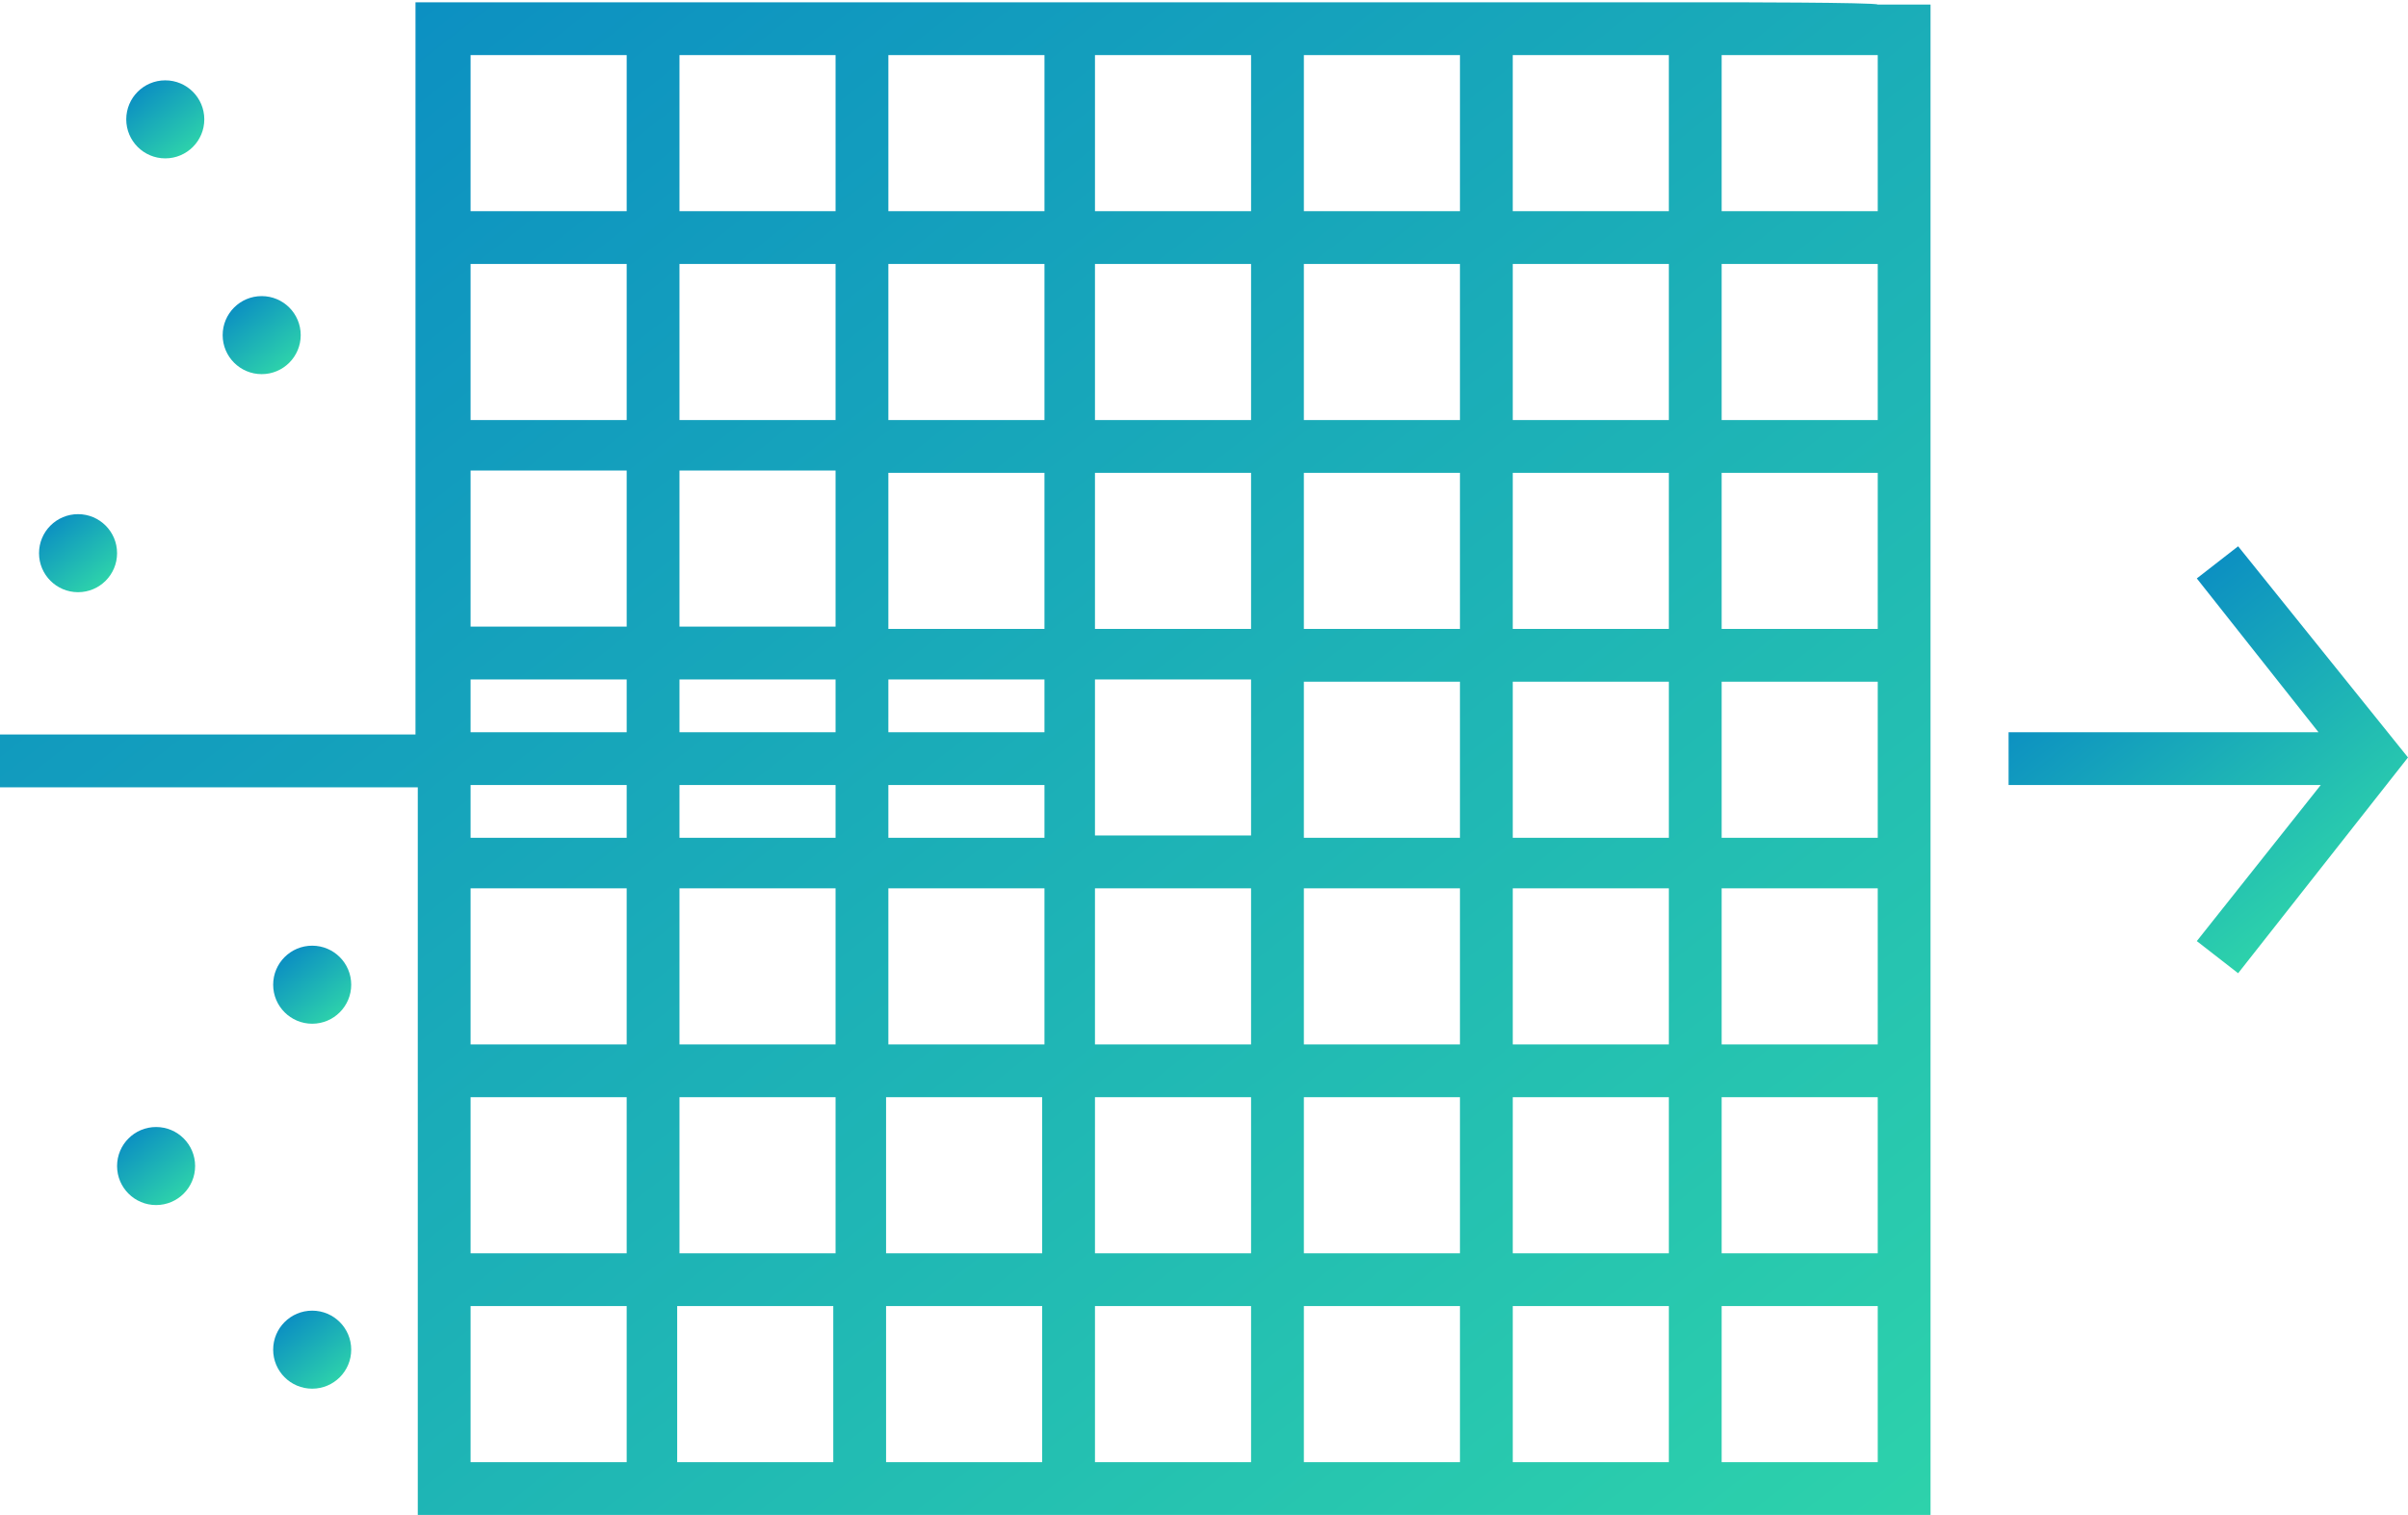 <svg xmlns="http://www.w3.org/2000/svg" viewBox="0 34 104.9 66"><linearGradient id="a" gradientUnits="userSpaceOnUse" x1="19.939" y1="73.077" x2="70.061" y2="8.923" gradientTransform="matrix(1.136 0 0 -1.136 0 113.636)"><stop offset="0" stop-color="#0c90c2"/><stop offset="1" stop-color="#2dd2ab"/></linearGradient><path fill="url(#a)" d="M75 34.1H18.1V66H0v2.3h18.2V100.2H84.1V34.2h-2.3c0-.1-6.8-.1-6.8-.1zm-2.3 2.3v6.8h-6.8v-6.8h6.8zm-25 27.2h6.8v6.8h-6.8v-6.8zm0-2.2v-6.8h6.8v6.8h-6.8zm-2.2 0h-6.8v-6.8h6.8v6.8zm0 2.2v2.3h-6.8v-2.3h6.8zm0 4.6v2.3h-6.8v-2.3h6.8zm0 4.5v6.8h-6.8v-6.8h6.8zm2.2 0h6.8v6.8h-6.8v-6.8zm9.1 0h6.8v6.8h-6.8v-6.8zm0-2.2v-6.8h6.8v6.8h-6.8zm0-9.1v-6.8h6.8v6.8h-6.8zm0-9.1v-6.8h6.8v6.8h-6.8zm-2.3 0h-6.8v-6.8h6.8v6.8zm-9 0h-6.8v-6.8h6.8v6.8zm-9.1 0h-6.8v-6.8h6.8v6.8zm0 2.2v6.8h-6.8v-6.8h6.8zm0 9.1v2.3h-6.8v-2.3h6.8zm0 4.6v2.3h-6.8v-2.3h6.8zm0 4.5v6.8h-6.8v-6.8h6.8zm0 9.1v6.8h-6.8v-6.8h6.8zm2.2 0h6.8v6.8h-6.8v-6.8zm9.1 0h6.8v6.8h-6.8v-6.8zm9.1 0h6.8v6.8h-6.8v-6.8zm9.1 0h6.8v6.8h-6.8v-6.8zm0-2.3v-6.8h6.8v6.8h-6.8zm0-9v-6.8h6.8v6.8h-6.8zm0-9.1v-6.8h6.8v6.8h-6.8zm0-9.1v-6.8h6.8v6.8h-6.8zm-2.3-15.9v6.8h-6.8v-6.8h6.8zm-9.1 0v6.8h-6.8v-6.8h6.8zm-9 0v6.8h-6.8v-6.8h6.8zm-9.1 0v6.8h-6.8v-6.8h6.8zm-15.9 0h6.8v6.8h-6.8v-6.8zm0 9.1h6.8v6.8h-6.8v-6.8zm0 9h6.8v6.8h-6.8v-6.8zm0 9.1h6.8v2.3h-6.8v-2.3zm0 4.6h6.8v2.3h-6.8v-2.3zm0 4.5h6.8v6.8h-6.8v-6.8zm0 9.1h6.8v6.8h-6.8v-6.8zm0 15.9v-6.8h6.8v6.8h-6.8zm9 0v-6.8h6.8v6.8h-6.8zm9.1 0v-6.8h6.8v6.8h-6.8zm9.1 0v-6.8h6.8v6.8h-6.8zm9.1 0v-6.8h6.8v6.8h-6.8zm9.1 0v-6.8h6.8v6.8h-6.8zm15.9 0H75v-6.8h6.8v6.8zm0-9.1H75v-6.8h6.8v6.8zm0-9.1H75v-6.8h6.8v6.8zm0-9H75v-6.8h6.8v6.8zm0-9.1H75v-6.8h6.8v6.8zm0-9.1H75v-6.8h6.8v6.8zm0-9.1H75v-6.8h6.8v6.8z"/><linearGradient id="b" gradientUnits="userSpaceOnUse" x1="80.889" y1="45.313" x2="88.822" y2="35.161" gradientTransform="matrix(1.136 0 0 -1.136 0 113.636)"><stop offset="0" stop-color="#0c90c2"/><stop offset="1" stop-color="#2dd2ab"/></linearGradient><path fill="url(#b)" d="M97.5 57.8l-1.8 1.4 5.3 6.7H87.5v2.3h13.6L95.7 75l1.8 1.4 7.4-9.4z"/><linearGradient id="c" gradientUnits="userSpaceOnUse" x1="5.391" y1="66.663" x2="7.239" y2="64.299" gradientTransform="matrix(1.136 0 0 -1.136 0 113.636)"><stop offset="0" stop-color="#0c90c2"/><stop offset="1" stop-color="#2dd2ab"/></linearGradient><circle fill="url(#c)" cx="7.2" cy="39.2" r="1.7"/><linearGradient id="d" gradientUnits="userSpaceOnUse" x1="9.061" y1="58.402" x2="10.908" y2="56.038" gradientTransform="matrix(1.136 0 0 -1.136 0 113.636)"><stop offset="0" stop-color="#0c90c2"/><stop offset="1" stop-color="#2dd2ab"/></linearGradient><circle fill="url(#d)" cx="11.4" cy="48.6" r="1.7"/><linearGradient id="e" gradientUnits="userSpaceOnUse" x1="11.082" y1="19.475" x2="12.929" y2="17.111" gradientTransform="matrix(1.136 0 0 -1.136 0 113.636)"><stop offset="0" stop-color="#0c90c2"/><stop offset="1" stop-color="#2dd2ab"/></linearGradient><circle fill="url(#e)" cx="13.6" cy="92.8" r="1.7"/><linearGradient id="f" gradientUnits="userSpaceOnUse" x1="5.065" y1="26.597" x2="6.912" y2="24.233" gradientTransform="matrix(1.136 0 0 -1.136 0 113.636)"><stop offset="0" stop-color="#0c90c2"/><stop offset="1" stop-color="#2dd2ab"/></linearGradient><circle fill="url(#f)" cx="6.8" cy="84.8" r="1.7"/><linearGradient id="g" gradientUnits="userSpaceOnUse" x1="11.082" y1="33.475" x2="12.929" y2="31.111" gradientTransform="matrix(1.136 0 0 -1.136 0 113.636)"><stop offset="0" stop-color="#0c90c2"/><stop offset="1" stop-color="#2dd2ab"/></linearGradient><circle fill="url(#g)" cx="13.6" cy="76.9" r="1.7"/><linearGradient id="h" gradientUnits="userSpaceOnUse" x1="2.053" y1="50.112" x2="3.9" y2="47.748" gradientTransform="matrix(1.136 0 0 -1.136 0 113.636)"><stop offset="0" stop-color="#0c90c2"/><stop offset="1" stop-color="#2dd2ab"/></linearGradient><circle fill="url(#h)" cx="3.4" cy="58.1" r="1.7"/></svg>